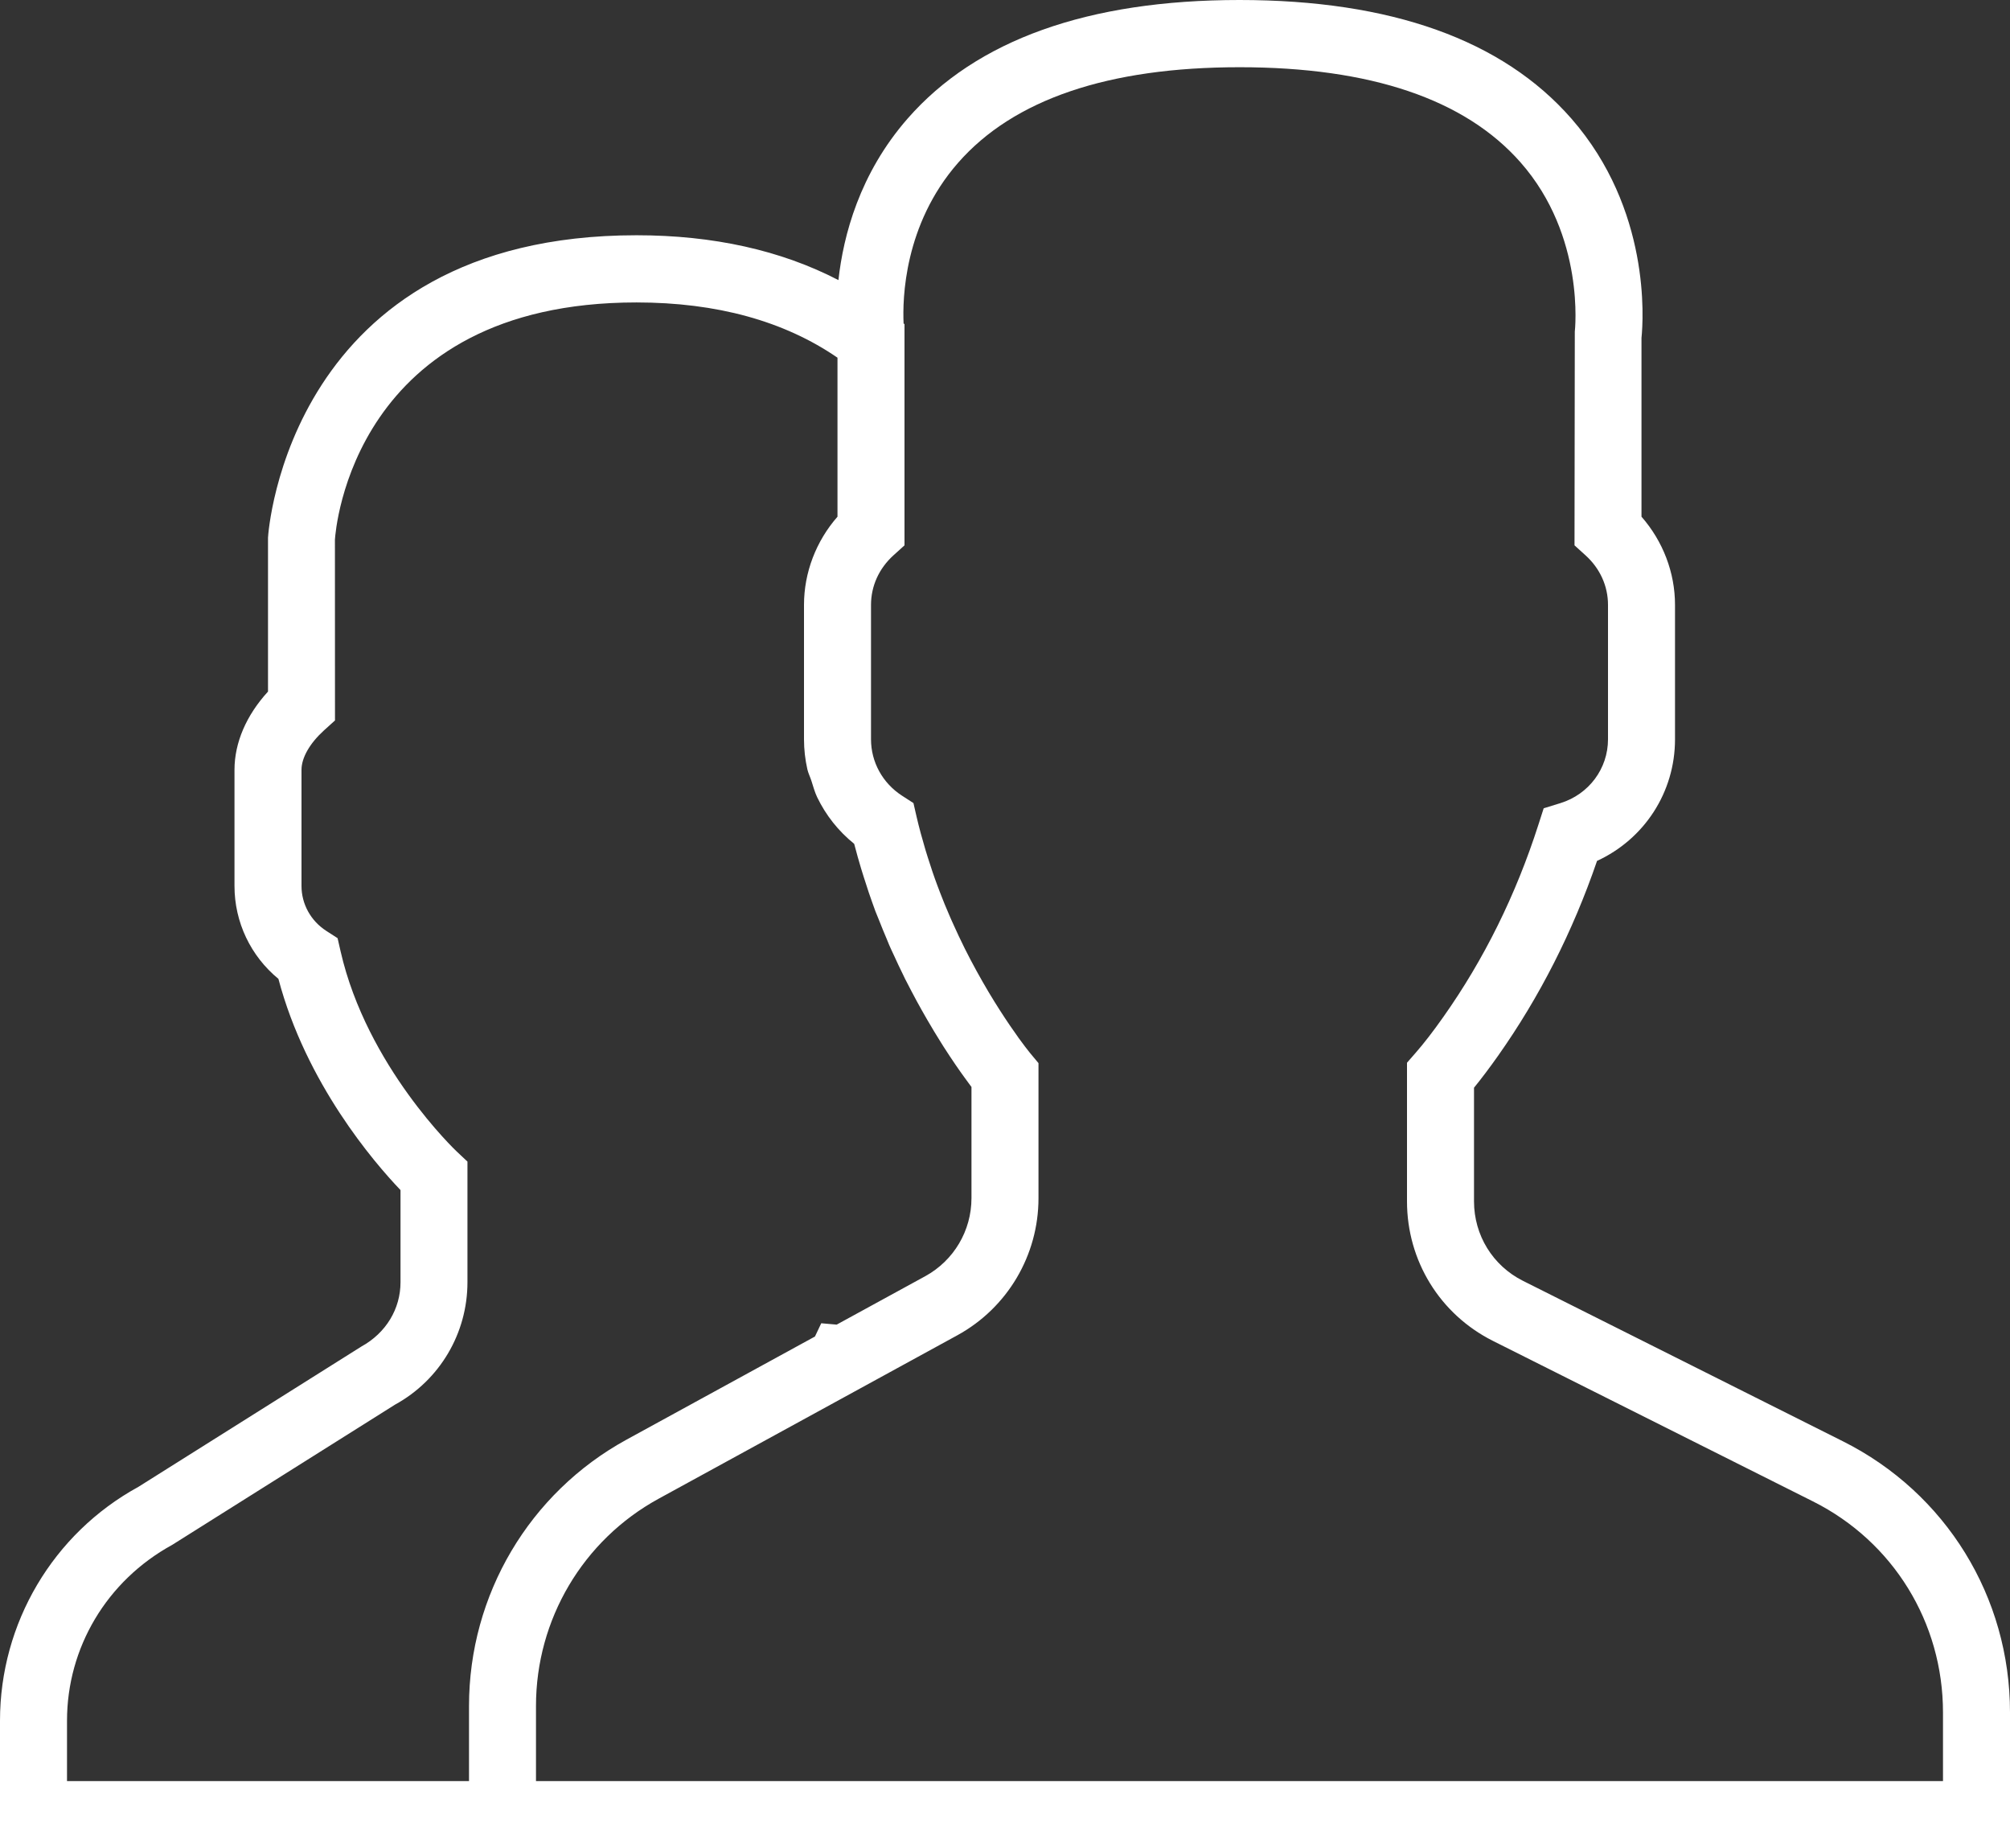 <svg width="62" height="57" viewBox="0 0 62 57" fill="none" xmlns="http://www.w3.org/2000/svg">
<rect x="0" y="0" width="62" height="57" fill="#333333" stroke="none"/>
<path d="M56.848 44.449L46.976 39.499C46.045 39.032 45.467 38.093 45.467 37.048V33.544C45.703 33.254 45.952 32.923 46.21 32.558C47.49 30.745 48.516 28.726 49.262 26.549C50.72 25.878 51.667 24.432 51.667 22.8V18.654C51.667 17.657 51.295 16.69 50.633 15.934V10.422C50.691 9.852 50.919 6.459 48.472 3.659C46.349 1.231 42.905 0 38.233 0C33.562 0 30.117 1.231 27.995 3.658C26.512 5.355 26.013 7.266 25.862 8.638C24.091 7.72 22.004 7.255 19.633 7.255C8.898 7.255 8.273 16.431 8.267 16.582V21.327C7.597 22.059 7.233 22.904 7.233 23.742V27.322C7.233 28.44 7.732 29.483 8.588 30.187C9.441 33.41 11.537 35.846 12.354 36.701V39.544C12.354 40.359 11.911 41.107 11.143 41.528L4.269 45.853C1.636 47.293 0 50.057 0 53.065V57H14.467H16.533H62V52.81C62 49.247 60.025 46.042 56.848 44.449ZM14.467 52.608V54.927H2.067V53.065C2.067 50.816 3.29 48.749 5.312 47.642L12.186 43.317C13.563 42.563 14.419 41.119 14.419 39.544V35.822L14.091 35.514C14.064 35.489 11.318 32.888 10.507 29.343L10.413 28.932L10.059 28.704C9.584 28.395 9.3 27.878 9.3 27.322V23.742C9.3 23.369 9.553 22.925 9.993 22.525L10.333 22.218L10.331 16.642C10.35 16.345 10.888 9.327 19.633 9.327C22.106 9.327 24.188 9.9 25.833 11.031V15.934C25.172 16.69 24.8 17.657 24.8 18.654V22.8C24.8 23.115 24.836 23.425 24.904 23.726C24.932 23.846 24.988 23.956 25.026 24.072C25.083 24.246 25.129 24.425 25.208 24.59C25.209 24.592 25.21 24.593 25.211 24.595C25.476 25.142 25.861 25.631 26.347 26.022C26.352 26.042 26.358 26.059 26.363 26.078C26.425 26.315 26.491 26.552 26.561 26.783L26.645 27.053C26.659 27.101 26.677 27.15 26.692 27.197C26.728 27.309 26.763 27.42 26.8 27.53C26.863 27.711 26.928 27.899 27.003 28.103C27.035 28.188 27.07 28.265 27.103 28.349C27.188 28.565 27.273 28.775 27.362 28.982C27.383 29.032 27.402 29.085 27.424 29.134L27.482 29.265C27.508 29.325 27.536 29.379 27.563 29.438C27.664 29.66 27.764 29.874 27.867 30.081C27.884 30.115 27.899 30.151 27.916 30.184C27.981 30.314 28.046 30.436 28.111 30.56C28.222 30.774 28.332 30.975 28.442 31.17C28.495 31.265 28.548 31.358 28.601 31.448C28.749 31.703 28.891 31.938 29.028 32.155C29.058 32.202 29.087 32.251 29.116 32.295C29.366 32.684 29.583 32.999 29.763 33.245C29.811 33.31 29.852 33.366 29.892 33.421C29.915 33.451 29.946 33.494 29.966 33.521V36.95C29.966 37.954 29.42 38.874 28.543 39.355L25.808 40.85L25.332 40.808L25.138 41.217L19.324 44.398C16.328 46.039 14.467 49.184 14.467 52.608ZM59.933 54.927H16.533V52.608C16.533 49.943 17.982 47.495 20.314 46.22L29.533 41.177C31.075 40.332 32.033 38.712 32.033 36.952V32.787V32.786L31.833 32.546L31.794 32.499C31.791 32.496 31.727 32.419 31.623 32.282C31.617 32.273 31.611 32.265 31.604 32.257C31.549 32.185 31.485 32.099 31.411 31.997C31.41 31.995 31.409 31.994 31.408 31.991C31.254 31.777 31.061 31.498 30.846 31.162C30.841 31.155 30.837 31.147 30.832 31.14C30.73 30.981 30.623 30.808 30.513 30.625C30.505 30.611 30.497 30.598 30.488 30.583C30.255 30.19 30.007 29.746 29.76 29.253C29.76 29.253 29.759 29.252 29.759 29.251C29.628 28.987 29.497 28.709 29.368 28.42C29.351 28.38 29.332 28.34 29.315 28.3C29.258 28.17 29.201 28.035 29.143 27.895C29.122 27.844 29.102 27.791 29.081 27.739C29.027 27.604 28.973 27.467 28.915 27.31C28.809 27.028 28.71 26.734 28.615 26.43L28.558 26.246C28.552 26.225 28.545 26.204 28.539 26.183C28.442 25.855 28.349 25.52 28.27 25.176L28.176 24.766L27.823 24.538C27.224 24.15 26.867 23.501 26.867 22.8V18.654C26.867 18.073 27.113 17.531 27.559 17.126L27.9 16.818V10.364V9.997L27.872 9.975C27.837 9.227 27.881 6.933 29.549 5.025C31.261 3.066 34.184 2.073 38.233 2.073C42.269 2.073 45.185 3.058 46.899 5.004C48.911 7.285 48.578 10.203 48.576 10.228L48.567 16.818L48.908 17.127C49.354 17.531 49.6 18.073 49.6 18.654V22.8C49.6 23.705 49.009 24.497 48.131 24.768L47.616 24.927L47.451 25.44C46.759 27.596 45.775 29.588 44.522 31.36C44.215 31.797 43.917 32.183 43.657 32.479L43.4 32.773V37.048C43.4 38.882 44.416 40.531 46.051 41.352L55.923 46.302C58.397 47.542 59.933 50.036 59.933 52.81V54.927Z" fill="white"/>
</svg>

